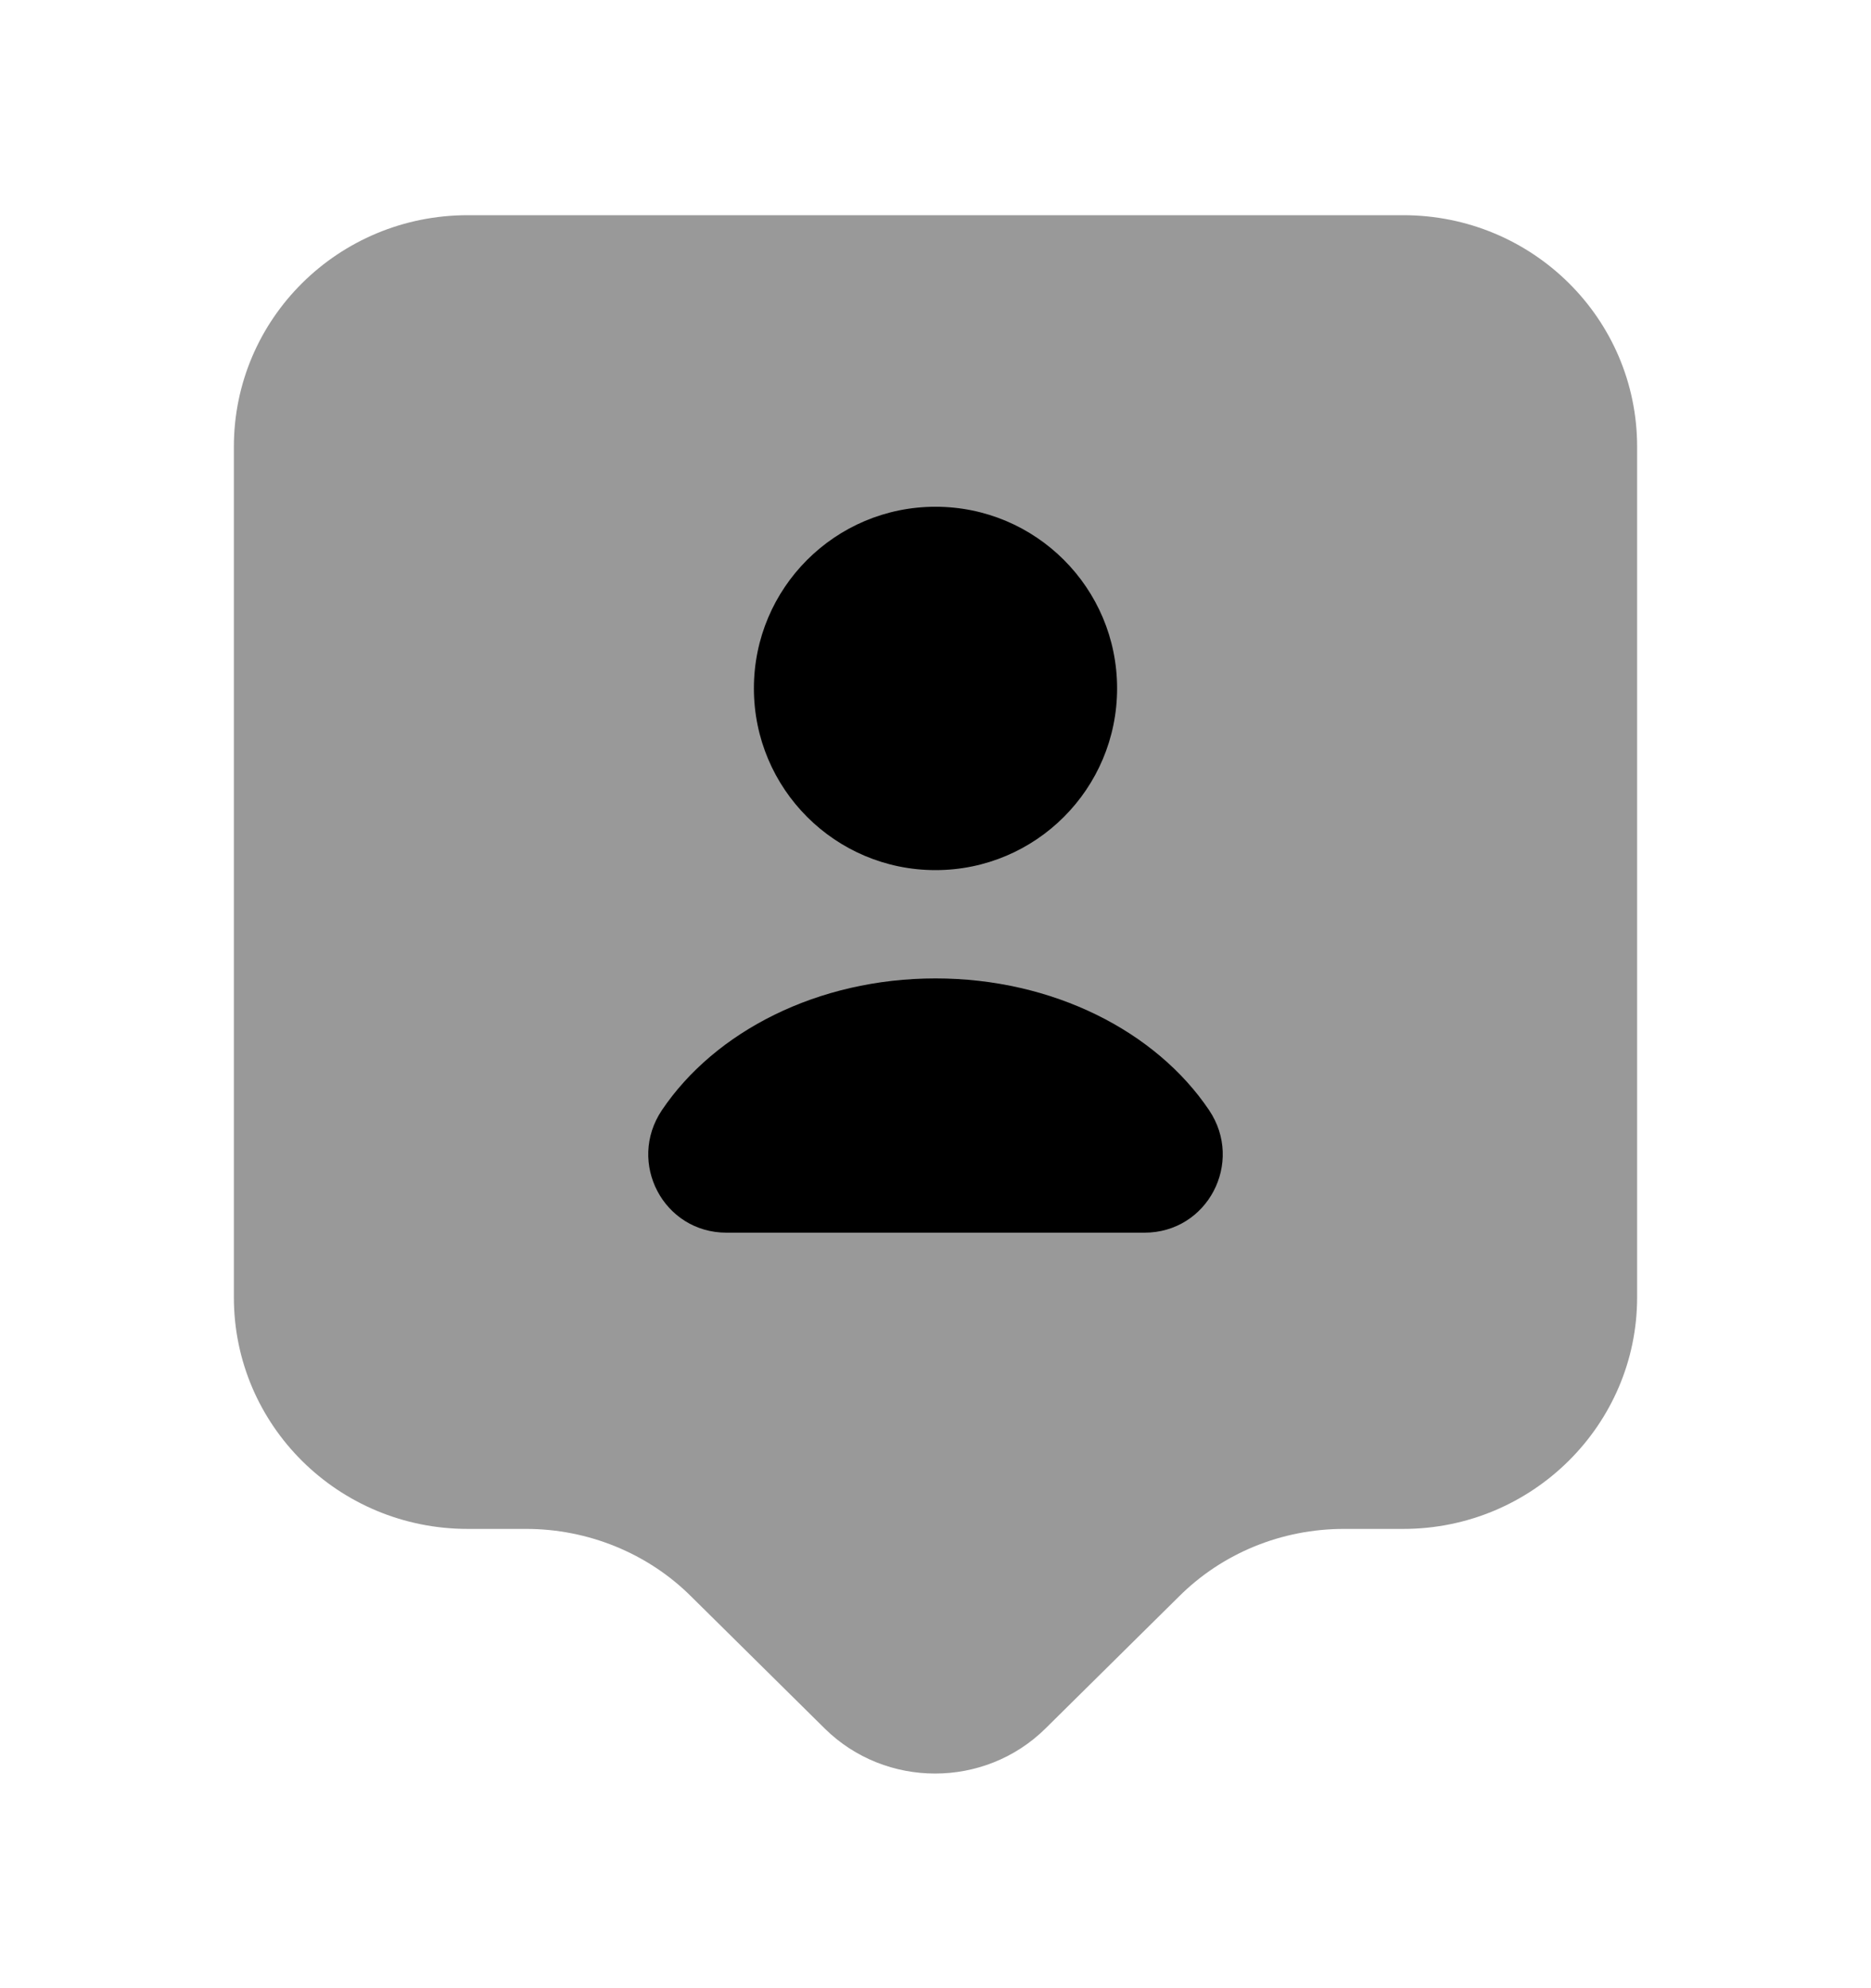 <svg width="16" height="17" viewBox="0 0 16 17" fill="currentColor" xmlns="http://www.w3.org/2000/svg">
    <path opacity="0.4" d="M12 13.073H11.493C10.96 13.073 10.453 13.28 10.08 13.653L8.94 14.78C8.42 15.293 7.573 15.293 7.053 14.78L5.913 13.653C5.54 13.28 5.027 13.073 4.5 13.073H4C2.893 13.073 2 12.187 2 11.093V3.82C2 2.726 2.893 1.84 4 1.84H12C13.107 1.84 14 2.726 14 3.82V11.093C14 12.18 13.107 13.073 12 13.073Z" />
    <path d="M8 7.44C8.858 7.44 9.553 6.744 9.553 5.886C9.553 5.028 8.858 4.333 8 4.333C7.142 4.333 6.447 5.028 6.447 5.886C6.447 6.744 7.142 7.44 8 7.44Z" />
    <path d="M9.787 10.54C10.327 10.54 10.64 9.94 10.34 9.493C9.887 8.82 9.007 8.366 8 8.366C6.993 8.366 6.113 8.82 5.66 9.493C5.36 9.94 5.673 10.54 6.213 10.54H9.787Z" />
</svg>
